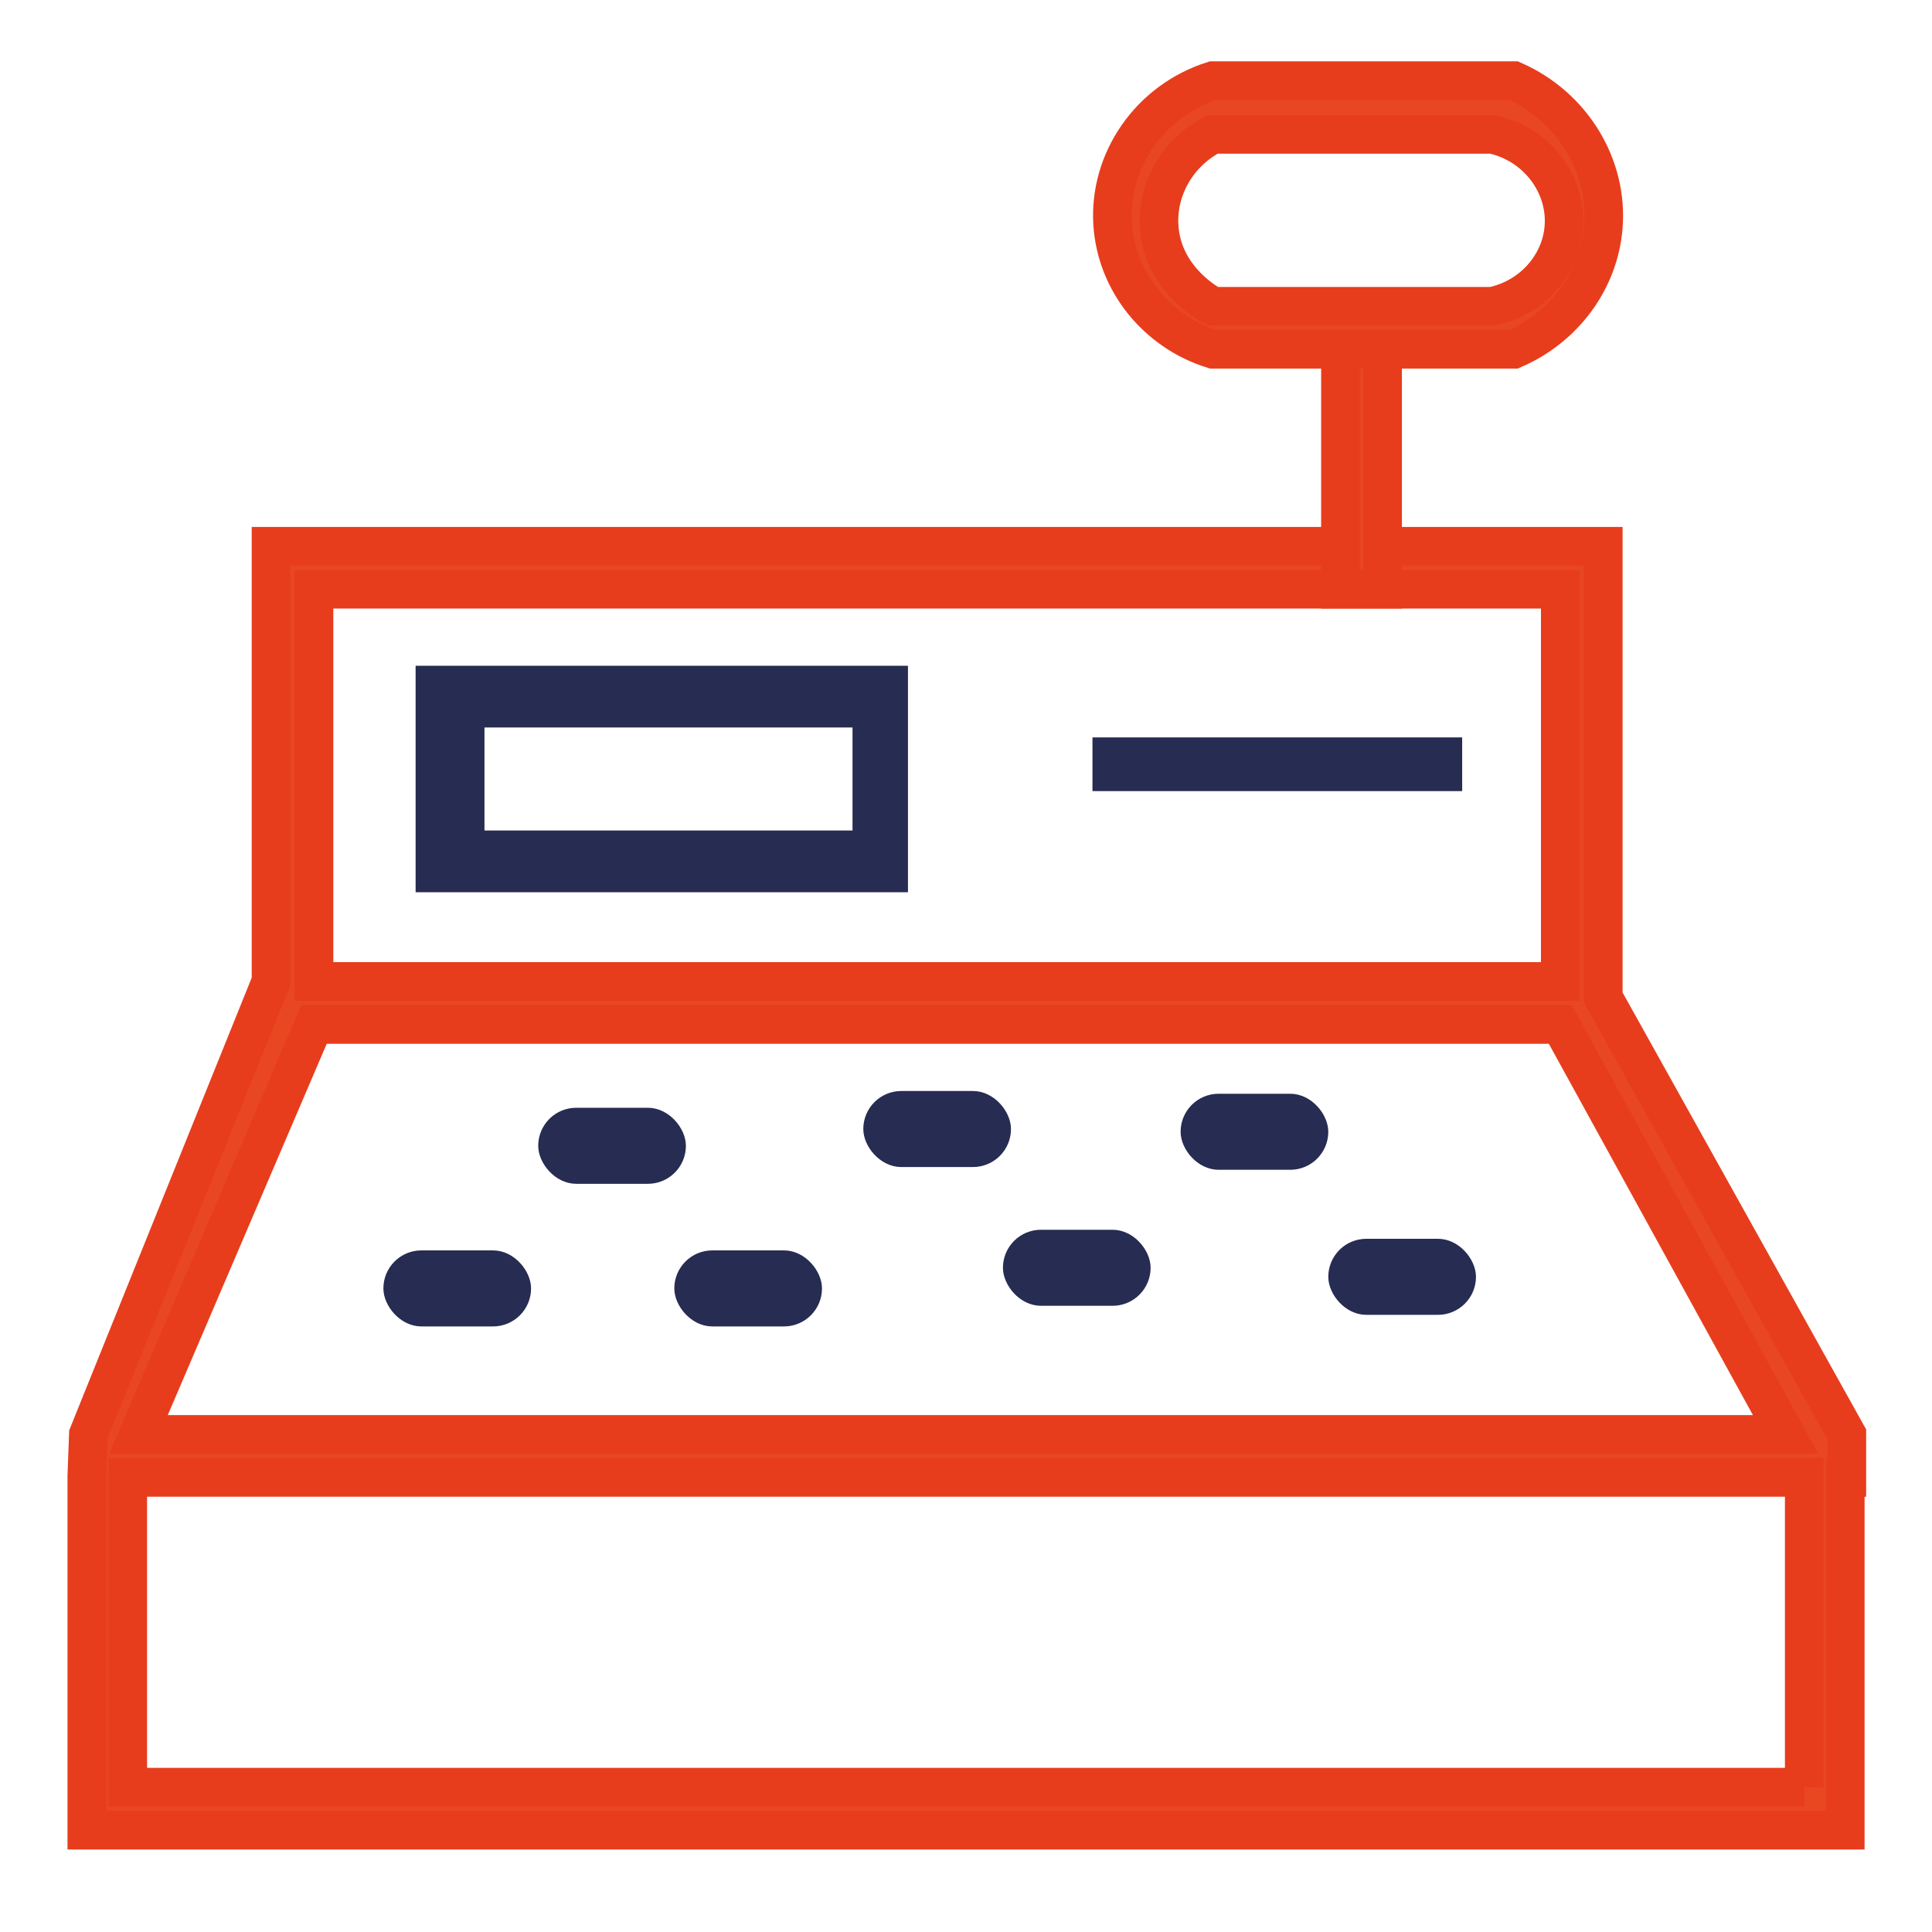 <?xml version="1.0" encoding="UTF-8"?>
<svg id="Capa_1" data-name="Capa 1" xmlns="http://www.w3.org/2000/svg" viewBox="0 0 500 500">
  <defs>
    <style>
      .cls-1 {
        fill: #e84721;
        stroke: #e73d1d;
        stroke-width: 10px;
      }

      .cls-1, .cls-2 {
        stroke-miterlimit: 10;
      }

      .cls-2 {
        fill: #262c52;
        stroke: #262c52;
        stroke-width: 3px;
      }
    </style>
  </defs>
  <path class="cls-1" d="m414.92,258.15v-116.78H70.14v112.64l-47.27,117.22c-.13,3.59-.27,7.18-.4,10.78v91.64h455.08v-91.29h.41v-11.12l-63.03-113.07ZM81.26,152.49h322.54v101.51H81.26v-101.51Zm322.54,112.64l58.31,106.1H35.84l45.42-106.1h322.54Zm63.14,197.39H33.06v-80.17h433.88v80.17Z"/>
  <path class="cls-2" d="m109.06,173.8v55.61h124.42v-55.61h-124.42Zm113.07,42.63h-98.25v-29.66h98.25v29.66Z"/>
  <rect class="cls-2" x="284.23" y="192.34" width="92.68" height="10.9"/>
  <rect class="cls-1" x="317.37" y="112.05" width="69.98" height="10.9" transform="translate(469.86 -234.86) rotate(90)"/>
  <rect class="cls-2" x="345.26" y="322.1" width="35.22" height="16.68" rx="8.34" ry="8.34"/>
  <rect class="cls-2" x="261.06" y="319.76" width="35.22" height="16.68" rx="8.34" ry="8.34"/>
  <rect class="cls-2" x="176.01" y="325.1" width="35.22" height="16.68" rx="8.34" ry="8.34"/>
  <rect class="cls-2" x="100.72" y="325.1" width="35.22" height="16.68" rx="8.34" ry="8.34"/>
  <rect class="cls-2" x="307.04" y="284.56" width="35.22" height="16.68" rx="8.34" ry="8.34"/>
  <rect class="cls-2" x="224.92" y="283.85" width="35.22" height="16.68" rx="8.34" ry="8.34"/>
  <rect class="cls-2" x="140.79" y="288.19" width="35.22" height="16.68" rx="8.34" ry="8.34"/>
  <path class="cls-1" d="m391.75,20.87h-77.85c-16.31,5.18-26.98,20.66-25.95,37.07.93,14.85,11.28,27.85,25.95,32.44h77.85c13.04-5.65,22.01-17.78,23.17-31.51,1.35-15.87-7.95-31.27-23.17-38Zm12.98,38c-.79,9.84-8.34,18.29-18.54,20.39h-72.29c-.61-.31-12.89-6.73-13.9-20.39-.73-9.9,4.76-19.45,13.9-24.1h72.29c11.57,2.47,19.43,13.02,18.54,24.1Z"/>
</svg>